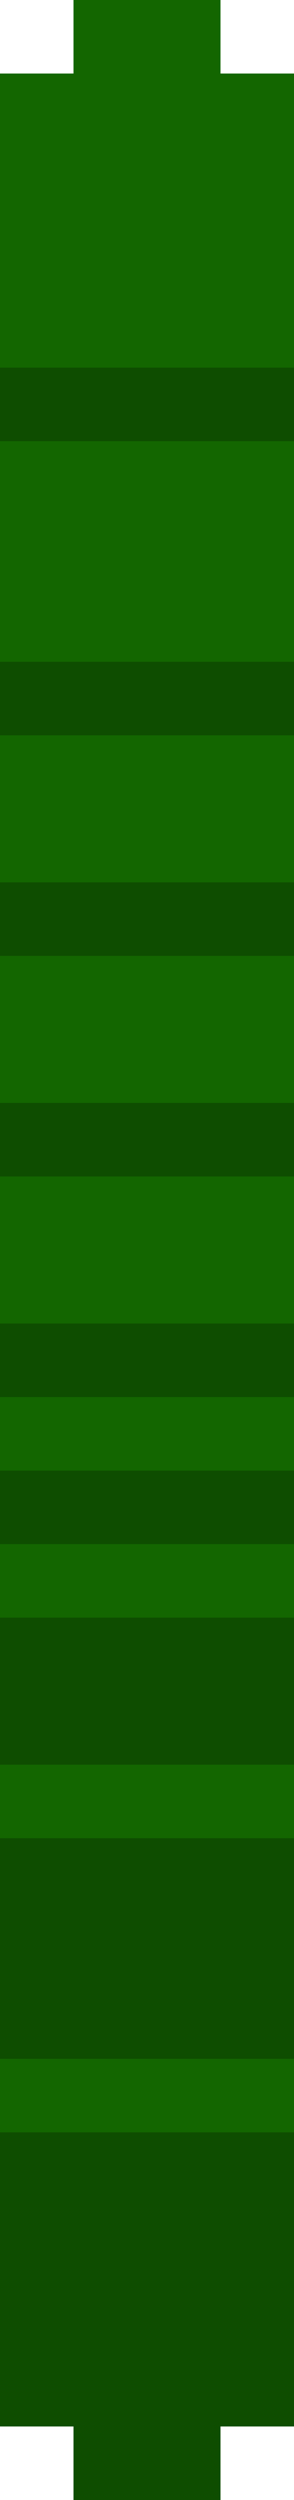<?xml version="1.0" encoding="UTF-8" ?>
<svg version="1.1" width="4" height="34" xmlns="http://www.w3.org/2000/svg" shape-rendering="crispEdges">
<rect x="1" y="0" width="1" height="1" fill="#136600" />
<rect x="2" y="0" width="1" height="1" fill="#136600" />
<rect x="0" y="1" width="1" height="1" fill="#136600" />
<rect x="1" y="1" width="1" height="1" fill="#136600" />
<rect x="2" y="1" width="1" height="1" fill="#136600" />
<rect x="3" y="1" width="1" height="1" fill="#136600" />
<rect x="0" y="2" width="1" height="1" fill="#136600" />
<rect x="1" y="2" width="1" height="1" fill="#136600" />
<rect x="2" y="2" width="1" height="1" fill="#136600" />
<rect x="3" y="2" width="1" height="1" fill="#136600" />
<rect x="0" y="3" width="1" height="1" fill="#136600" />
<rect x="1" y="3" width="1" height="1" fill="#136600" />
<rect x="2" y="3" width="1" height="1" fill="#136600" />
<rect x="3" y="3" width="1" height="1" fill="#136600" />
<rect x="0" y="4" width="1" height="1" fill="#136600" />
<rect x="1" y="4" width="1" height="1" fill="#136600" />
<rect x="2" y="4" width="1" height="1" fill="#136600" />
<rect x="3" y="4" width="1" height="1" fill="#136600" />
<rect x="0" y="5" width="1" height="1" fill="#0E4D00" />
<rect x="1" y="5" width="1" height="1" fill="#0E4D00" />
<rect x="2" y="5" width="1" height="1" fill="#0E4D00" />
<rect x="3" y="5" width="1" height="1" fill="#0E4D00" />
<rect x="0" y="6" width="1" height="1" fill="#136600" />
<rect x="1" y="6" width="1" height="1" fill="#136600" />
<rect x="2" y="6" width="1" height="1" fill="#136600" />
<rect x="3" y="6" width="1" height="1" fill="#136600" />
<rect x="0" y="7" width="1" height="1" fill="#136600" />
<rect x="1" y="7" width="1" height="1" fill="#136600" />
<rect x="2" y="7" width="1" height="1" fill="#136600" />
<rect x="3" y="7" width="1" height="1" fill="#136600" />
<rect x="0" y="8" width="1" height="1" fill="#136600" />
<rect x="1" y="8" width="1" height="1" fill="#136600" />
<rect x="2" y="8" width="1" height="1" fill="#136600" />
<rect x="3" y="8" width="1" height="1" fill="#136600" />
<rect x="0" y="9" width="1" height="1" fill="#0E4D00" />
<rect x="1" y="9" width="1" height="1" fill="#0E4D00" />
<rect x="2" y="9" width="1" height="1" fill="#0E4D00" />
<rect x="3" y="9" width="1" height="1" fill="#0E4D00" />
<rect x="0" y="10" width="1" height="1" fill="#136600" />
<rect x="1" y="10" width="1" height="1" fill="#136600" />
<rect x="2" y="10" width="1" height="1" fill="#136600" />
<rect x="3" y="10" width="1" height="1" fill="#136600" />
<rect x="0" y="11" width="1" height="1" fill="#136600" />
<rect x="1" y="11" width="1" height="1" fill="#136600" />
<rect x="2" y="11" width="1" height="1" fill="#136600" />
<rect x="3" y="11" width="1" height="1" fill="#136600" />
<rect x="0" y="12" width="1" height="1" fill="#0E4D00" />
<rect x="1" y="12" width="1" height="1" fill="#0E4D00" />
<rect x="2" y="12" width="1" height="1" fill="#0E4D00" />
<rect x="3" y="12" width="1" height="1" fill="#0E4D00" />
<rect x="0" y="13" width="1" height="1" fill="#136600" />
<rect x="1" y="13" width="1" height="1" fill="#136600" />
<rect x="2" y="13" width="1" height="1" fill="#136600" />
<rect x="3" y="13" width="1" height="1" fill="#136600" />
<rect x="0" y="14" width="1" height="1" fill="#136600" />
<rect x="1" y="14" width="1" height="1" fill="#136600" />
<rect x="2" y="14" width="1" height="1" fill="#136600" />
<rect x="3" y="14" width="1" height="1" fill="#136600" />
<rect x="0" y="15" width="1" height="1" fill="#0E4D00" />
<rect x="1" y="15" width="1" height="1" fill="#0E4D00" />
<rect x="2" y="15" width="1" height="1" fill="#0E4D00" />
<rect x="3" y="15" width="1" height="1" fill="#0E4D00" />
<rect x="0" y="16" width="1" height="1" fill="#136600" />
<rect x="1" y="16" width="1" height="1" fill="#136600" />
<rect x="2" y="16" width="1" height="1" fill="#136600" />
<rect x="3" y="16" width="1" height="1" fill="#136600" />
<rect x="0" y="17" width="1" height="1" fill="#136600" />
<rect x="1" y="17" width="1" height="1" fill="#136600" />
<rect x="2" y="17" width="1" height="1" fill="#136600" />
<rect x="3" y="17" width="1" height="1" fill="#136600" />
<rect x="0" y="18" width="1" height="1" fill="#0E4D00" />
<rect x="1" y="18" width="1" height="1" fill="#0E4D00" />
<rect x="2" y="18" width="1" height="1" fill="#0E4D00" />
<rect x="3" y="18" width="1" height="1" fill="#0E4D00" />
<rect x="0" y="19" width="1" height="1" fill="#136600" />
<rect x="1" y="19" width="1" height="1" fill="#136600" />
<rect x="2" y="19" width="1" height="1" fill="#136600" />
<rect x="3" y="19" width="1" height="1" fill="#136600" />
<rect x="0" y="20" width="1" height="1" fill="#0E4D00" />
<rect x="1" y="20" width="1" height="1" fill="#0E4D00" />
<rect x="2" y="20" width="1" height="1" fill="#0E4D00" />
<rect x="3" y="20" width="1" height="1" fill="#0E4D00" />
<rect x="0" y="21" width="1" height="1" fill="#136600" />
<rect x="1" y="21" width="1" height="1" fill="#136600" />
<rect x="2" y="21" width="1" height="1" fill="#136600" />
<rect x="3" y="21" width="1" height="1" fill="#136600" />
<rect x="0" y="22" width="1" height="1" fill="#0E4D00" />
<rect x="1" y="22" width="1" height="1" fill="#0E4D00" />
<rect x="2" y="22" width="1" height="1" fill="#0E4D00" />
<rect x="3" y="22" width="1" height="1" fill="#0E4D00" />
<rect x="0" y="23" width="1" height="1" fill="#0E4D00" />
<rect x="1" y="23" width="1" height="1" fill="#0E4D00" />
<rect x="2" y="23" width="1" height="1" fill="#0E4D00" />
<rect x="3" y="23" width="1" height="1" fill="#0E4D00" />
<rect x="0" y="24" width="1" height="1" fill="#136600" />
<rect x="1" y="24" width="1" height="1" fill="#136600" />
<rect x="2" y="24" width="1" height="1" fill="#136600" />
<rect x="3" y="24" width="1" height="1" fill="#136600" />
<rect x="0" y="25" width="1" height="1" fill="#0E4D00" />
<rect x="1" y="25" width="1" height="1" fill="#0E4D00" />
<rect x="2" y="25" width="1" height="1" fill="#0E4D00" />
<rect x="3" y="25" width="1" height="1" fill="#0E4D00" />
<rect x="0" y="26" width="1" height="1" fill="#0E4D00" />
<rect x="1" y="26" width="1" height="1" fill="#0E4D00" />
<rect x="2" y="26" width="1" height="1" fill="#0E4D00" />
<rect x="3" y="26" width="1" height="1" fill="#0E4D00" />
<rect x="0" y="27" width="1" height="1" fill="#0E4D00" />
<rect x="1" y="27" width="1" height="1" fill="#0E4D00" />
<rect x="2" y="27" width="1" height="1" fill="#0E4D00" />
<rect x="3" y="27" width="1" height="1" fill="#0E4D00" />
<rect x="0" y="28" width="1" height="1" fill="#136600" />
<rect x="1" y="28" width="1" height="1" fill="#136600" />
<rect x="2" y="28" width="1" height="1" fill="#136600" />
<rect x="3" y="28" width="1" height="1" fill="#136600" />
<rect x="0" y="29" width="1" height="1" fill="#0E4D00" />
<rect x="1" y="29" width="1" height="1" fill="#0E4D00" />
<rect x="2" y="29" width="1" height="1" fill="#0E4D00" />
<rect x="3" y="29" width="1" height="1" fill="#0E4D00" />
<rect x="0" y="30" width="1" height="1" fill="#0E4D00" />
<rect x="1" y="30" width="1" height="1" fill="#0E4D00" />
<rect x="2" y="30" width="1" height="1" fill="#0E4D00" />
<rect x="3" y="30" width="1" height="1" fill="#0E4D00" />
<rect x="0" y="31" width="1" height="1" fill="#0E4D00" />
<rect x="1" y="31" width="1" height="1" fill="#0E4D00" />
<rect x="2" y="31" width="1" height="1" fill="#0E4D00" />
<rect x="3" y="31" width="1" height="1" fill="#0E4D00" />
<rect x="0" y="32" width="1" height="1" fill="#0E4D00" />
<rect x="1" y="32" width="1" height="1" fill="#0E4D00" />
<rect x="2" y="32" width="1" height="1" fill="#0E4D00" />
<rect x="3" y="32" width="1" height="1" fill="#0E4D00" />
<rect x="1" y="33" width="1" height="1" fill="#0E4D00" />
<rect x="2" y="33" width="1" height="1" fill="#0E4D00" />
</svg>